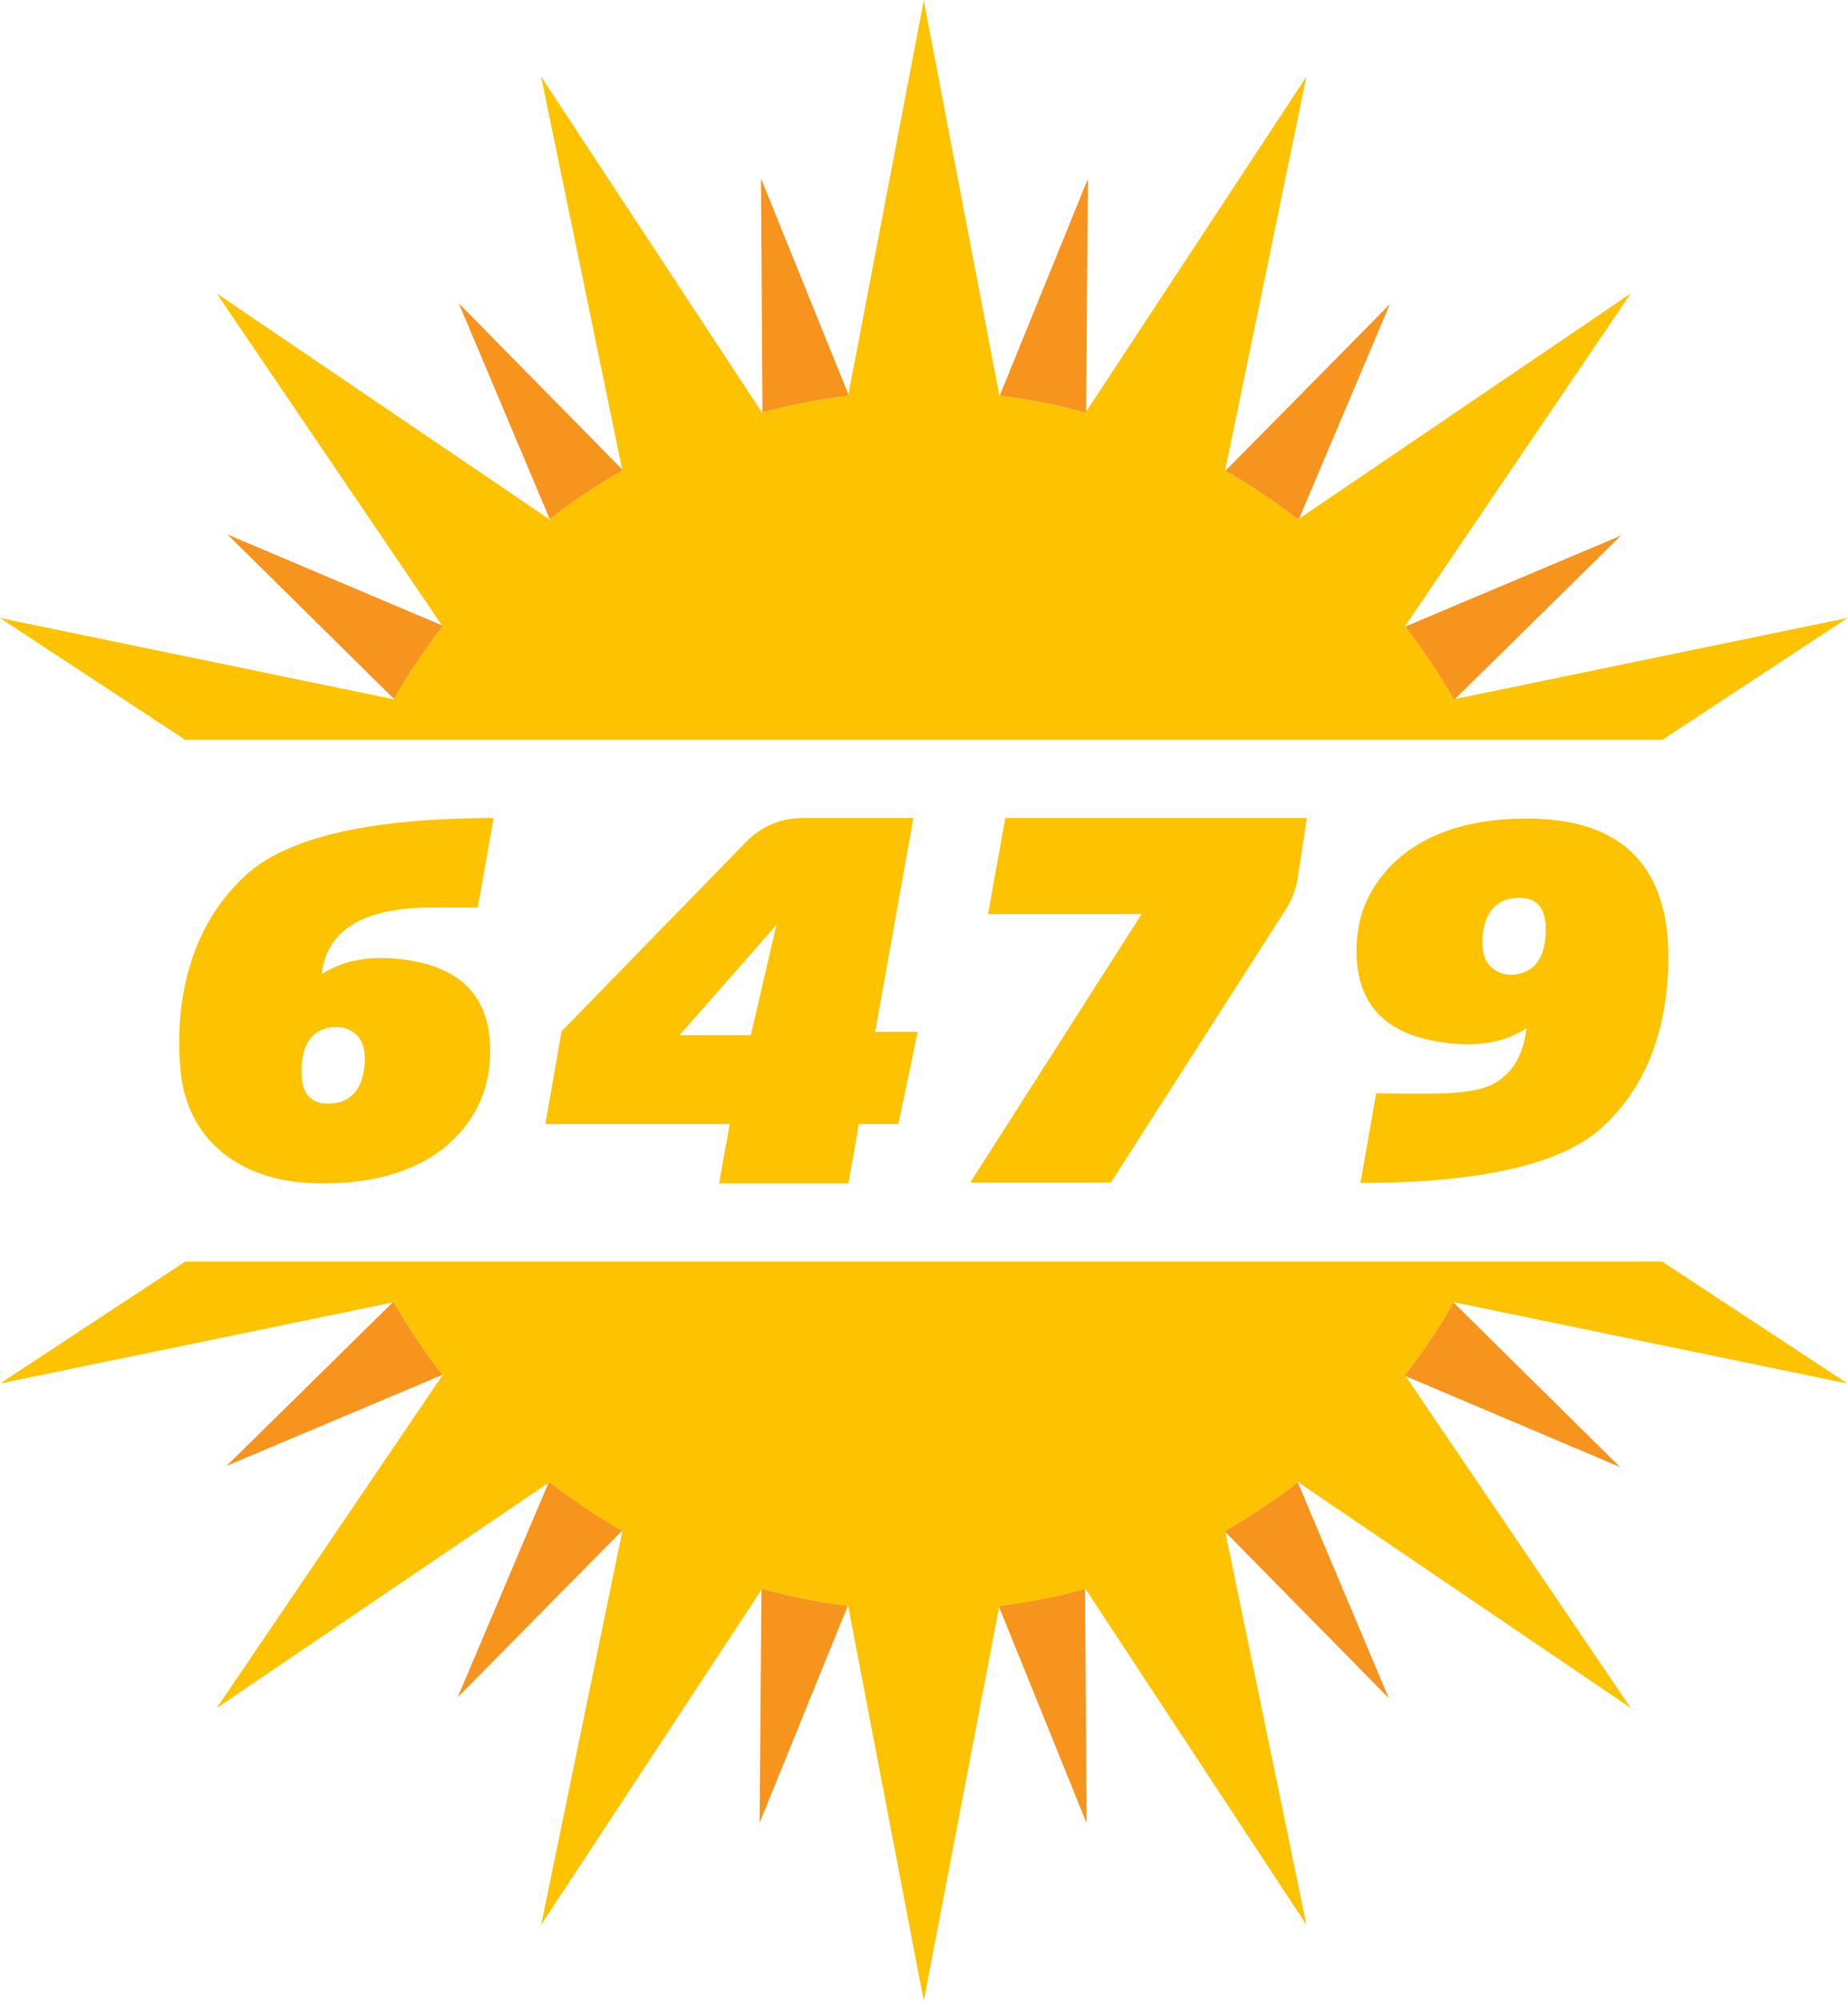 <?xml version="1.0" encoding="UTF-8" standalone="no"?>
<svg
   xmlns:dc="http://purl.org/dc/elements/1.1/"
   xmlns:cc="http://creativecommons.org/ns#"
   xmlns:rdf="http://www.w3.org/1999/02/22-rdf-syntax-ns#"
   xmlns:svg="http://www.w3.org/2000/svg"
   xmlns="http://www.w3.org/2000/svg"
   viewBox="0 0 192.651 208.521"
   height="208.521"
   width="192.651"
   xml:space="preserve"
   id="svg2"
   version="1.1"><defs
     id="defs6"><clipPath
       id="clipPath18"
       clipPathUnits="userSpaceOnUse"><path
         id="path16"
         d="M 0,156.391 H 144.488 V 0 H 0 Z" /></clipPath></defs><g
     transform="matrix(1.333,0,0,-1.333,0,208.521)"
     id="g10"><g
       id="g12"><g
         clip-path="url(#clipPath18)"
         id="g14"><g
           transform="translate(30.796,101.762)"
           id="g20"><path
             id="path22"
             style="fill:#fdc300;fill-opacity:1;fill-rule:nonzero;stroke:none"
             d="m 0,0 -30.796,6.357 14.481,-9.524 H 3.251 79.745 99.212 L 113.692,6.357 82.984,0.018 82.896,0 C 81.765,1.988 80.492,3.885 79.095,5.681 79.09,5.687 79.085,5.696 79.079,5.703 L 96.741,31.727 70.797,14.117 70.719,14.064 c -1.797,1.397 -3.692,2.666 -5.678,3.8 -0.008,0.006 -0.018,0.012 -0.025,0.017 L 71.374,48.677 54.141,22.478 54.095,22.409 c -2.178,0.598 -4.417,1.042 -6.706,1.327 -0.01,10e-4 -0.018,0.003 -0.028,0.004 L 41.448,54.629 35.554,23.833 35.536,23.74 c -2.289,-0.283 -4.525,-0.727 -6.702,-1.323 -0.01,-0.003 -0.021,-0.004 -0.031,-0.008 l -17.279,26.268 6.338,-30.708 0.019,-0.09 c -1.988,-1.131 -3.884,-2.402 -5.68,-3.8 -0.008,-0.005 -0.015,-0.01 -0.022,-0.016 L -13.845,31.727 3.765,5.779 3.817,5.703 C 2.419,3.908 1.149,2.012 0.017,0.026 0.011,0.017 0.005,0.009 0,0" /></g><g
           transform="translate(113.692,54.629)"
           id="g24"><path
             id="path26"
             style="fill:#fdc300;fill-opacity:1;fill-rule:nonzero;stroke:none"
             d="M 0,0 30.796,-6.359 16.313,3.168 H -3.251 -79.745 -99.21 l -14.482,-9.527 30.711,6.341 0.084,0.018 c 1.132,-1.988 2.404,-3.884 3.801,-5.681 0.006,-0.006 0.011,-0.015 0.017,-0.022 l -17.662,-26.024 25.946,17.609 0.078,0.053 c 1.794,-1.398 3.69,-2.667 5.675,-3.8 0.009,-0.005 0.018,-0.012 0.026,-0.016 l -6.356,-30.797 17.231,26.198 0.047,0.07 c 2.177,-0.599 4.416,-1.041 6.706,-1.327 0.009,-0.001 0.018,-0.003 0.027,-0.005 l 5.913,-30.887 5.894,30.795 0.019,0.092 c 2.287,0.285 4.524,0.726 6.701,1.324 0.01,0.002 0.022,0.005 0.032,0.008 l 17.28,-26.268 -6.343,30.712 -0.016,0.083 c 1.985,1.133 3.882,2.406 5.681,3.801 0.007,0.006 0.014,0.011 0.022,0.017 L 13.845,-31.727 -3.764,-5.78 -3.817,-5.703 c 1.396,1.795 2.668,3.691 3.8,5.676 C -0.013,-0.018 -0.004,-0.009 0,0" /></g><g
           transform="translate(26.252,76.144)"
           id="g28"><path
             id="path30"
             style="fill:#fdc300;fill-opacity:1;fill-rule:nonzero;stroke:none"
             d="M 0,0 C 0.438,0.013 0.863,-0.101 1.275,-0.339 1.927,-0.735 2.25,-1.416 2.273,-2.354 2.279,-2.581 2.282,-2.81 2.251,-3.067 2.039,-5.021 1.076,-5.996 -0.637,-5.996 c -0.13,0 -0.246,0.017 -0.364,0.032 -0.886,0.115 -1.425,0.654 -1.606,1.635 -0.04,0.219 -0.059,0.465 -0.065,0.726 -0.002,0.161 -0.007,0.32 0.003,0.496 C -2.55,-1.103 -1.66,-0.067 0,0 m 7.57,9.343 h 3.546 l 1.235,6.992 c -1.284,0 -2.508,-0.029 -3.679,-0.081 C 5.083,16.093 2.03,15.685 -0.493,15.032 -0.832,14.944 -1.159,14.852 -1.479,14.755 -3.8,14.053 -5.624,13.122 -6.933,11.953 -7.354,11.575 -7.745,11.174 -8.116,10.76 -9.325,9.412 -10.262,7.862 -10.94,6.122 c -0.623,-1.601 -1.036,-3.355 -1.212,-5.285 -0.079,-0.922 -0.101,-1.785 -0.082,-2.608 0.024,-1.086 0.125,-2.096 0.321,-3.01 0.229,-1.046 0.613,-1.995 1.144,-2.853 0.514,-0.83 1.167,-1.574 1.964,-2.226 0.346,-0.28 0.717,-0.523 1.1,-0.752 1.483,-0.885 3.254,-1.409 5.317,-1.564 0.464,-0.035 0.938,-0.057 1.432,-0.055 3.137,0.008 5.727,0.587 7.801,1.712 0.954,0.518 1.809,1.139 2.538,1.893 1.913,1.965 2.809,4.375 2.689,7.231 C 11.926,2.151 10.046,4.309 6.435,5.079 6.087,5.152 5.75,5.208 5.416,5.255 2.808,5.628 0.635,5.254 -1.096,4.124 c 0.149,1.3 0.648,2.358 1.493,3.172 1.415,1.365 3.806,2.047 7.173,2.047" /></g><g
           transform="translate(53.145,75.506)"
           id="g32"><path
             id="path34"
             style="fill:#fdc300;fill-opacity:1;fill-rule:nonzero;stroke:none"
             d="M 0,0 7.57,8.605 5.578,0 Z m 13.208,-11.594 0.816,4.642 h 3.088 l 1.514,7.211 H 15.3 l 2.987,16.714 H 9.682 c -1.78,0 -3.294,-0.645 -4.543,-1.933 L -9.223,0.299 -10.499,-6.952 H 3.925 l -0.837,-4.642 z" /></g><g
           transform="translate(86.87,63.972)"
           id="g36"><path
             id="path38"
             style="fill:#fdc300;fill-opacity:1;fill-rule:nonzero;stroke:none"
             d="m 0,0 13.706,21.395 c 0.478,0.757 0.785,1.574 0.916,2.451 l 0.717,4.661 H -8.247 l -1.355,-7.51 H 2.411 L -10.996,0 Z" /></g><g
           transform="translate(118.207,80.227)"
           id="g40"><path
             id="path42"
             style="fill:#fdc300;fill-opacity:1;fill-rule:nonzero;stroke:none"
             d="m 0,0 c -0.439,-0.014 -0.863,0.105 -1.275,0.359 -0.65,0.393 -0.973,1.069 -0.999,2.001 -0.005,0.23 -0.009,0.465 0.022,0.728 0.214,1.953 1.184,2.928 2.908,2.928 C 0.79,6.016 0.91,6 1.031,5.983 1.912,5.865 2.443,5.321 2.617,4.341 2.654,4.125 2.671,3.883 2.675,3.625 2.677,3.465 2.681,3.305 2.668,3.127 2.549,1.122 1.66,0.08 0,0 m -1.793,-8.706 c -0.943,-0.398 -2.597,-0.597 -4.961,-0.597 -1.58,0 -2.854,0.013 -3.825,0.04 l -1.235,-7.013 c 1.104,0 2.162,0.024 3.18,0.062 3.61,0.139 6.675,0.532 9.203,1.171 0.382,0.095 0.753,0.198 1.112,0.306 2.274,0.686 4.057,1.598 5.33,2.744 0.432,0.385 0.831,0.795 1.21,1.222 1.197,1.349 2.124,2.909 2.789,4.677 0.599,1.592 0.994,3.344 1.161,5.278 0.086,0.921 0.109,1.783 0.092,2.606 C 12.24,2.877 12.138,3.886 11.933,4.801 11.699,5.88 11.338,6.836 10.866,7.68 10.171,8.917 9.221,9.903 8.014,10.633 6.527,11.531 4.655,12.048 2.39,12.177 1.983,12.2 1.566,12.214 1.135,12.212 -1.991,12.201 -4.587,11.636 -6.68,10.539 -7.672,10.02 -8.563,9.39 -9.323,8.625 c -1.979,-1.965 -2.909,-4.375 -2.79,-7.23 0.16,-3.546 2.06,-5.712 5.698,-6.494 0.416,-0.089 0.818,-0.157 1.213,-0.212 2.559,-0.352 4.685,0.023 6.376,1.127 -0.154,-1.354 -0.565,-2.422 -1.219,-3.225 -0.46,-0.567 -1.037,-1.006 -1.748,-1.297" /></g><g
           transform="translate(17.786,114.649)"
           id="g44"><path
             id="path46"
             style="fill:#f7941e;fill-opacity:1;fill-rule:nonzero;stroke:none"
             d="m 0,0 13.027,-12.861 c 1.133,1.986 2.403,3.882 3.801,5.676 l -0.053,0.077 z" /></g><g
           transform="translate(59.552,32.148)"
           id="g48"><path
             id="path50"
             style="fill:#f7941e;fill-opacity:1;fill-rule:nonzero;stroke:none"
             d="m 0,0 -0.146,-18.217 6.898,16.96 C 4.463,-0.971 2.224,-0.528 0.046,0.07 Z" /></g><g
           transform="translate(42.898,40.511)"
           id="g52"><path
             id="path54"
             style="fill:#f7941e;fill-opacity:1;fill-rule:nonzero;stroke:none"
             d="m 0,0 -7.107,-16.774 12.86,13.027 c -1.985,1.133 -3.881,2.402 -5.675,3.8 z" /></g><g
           transform="translate(30.711,54.611)"
           id="g56"><path
             id="path58"
             style="fill:#f7941e;fill-opacity:1;fill-rule:nonzero;stroke:none"
             d="M 0,0 -12.987,-12.779 3.886,-5.663 C 2.489,-3.866 1.217,-1.971 0.084,0.018 Z" /></g><g
           transform="translate(35.882,132.714)"
           id="g60"><path
             id="path62"
             style="fill:#f7941e;fill-opacity:1;fill-rule:nonzero;stroke:none"
             d="m 0,0 7.115,-16.873 c 1.796,1.397 3.692,2.668 5.679,3.8 l -0.018,0.089 z" /></g><g
           transform="translate(101.515,115.826)"
           id="g64"><path
             id="path66"
             style="fill:#f7941e;fill-opacity:1;fill-rule:nonzero;stroke:none"
             d="M 0,0 0.078,0.052 7.183,16.827 -5.678,3.8 C -3.691,2.666 -1.797,1.397 0,0" /></g><g
           transform="translate(113.78,101.78)"
           id="g68"><path
             id="path70"
             style="fill:#f7941e;fill-opacity:1;fill-rule:nonzero;stroke:none"
             d="M 0,0 12.984,12.777 -3.89,5.662 c 1.398,-1.796 2.67,-3.693 3.802,-5.68 z" /></g><g
           transform="translate(84.891,124.171)"
           id="g72"><path
             id="path74"
             style="fill:#f7941e;fill-opacity:1;fill-rule:nonzero;stroke:none"
             d="M 0,0 0.046,0.069 0.193,18.287 -6.706,1.327 C -4.417,1.042 -2.178,0.598 0,0" /></g><g
           transform="translate(59.63,124.179)"
           id="g76"><path
             id="path78"
             style="fill:#f7941e;fill-opacity:1;fill-rule:nonzero;stroke:none"
             d="M 0,0 C 2.177,0.596 4.413,1.039 6.701,1.323 L 6.719,1.415 -0.116,18.301 Z" /></g><g
           transform="translate(109.875,48.926)"
           id="g80"><path
             id="path82"
             style="fill:#f7941e;fill-opacity:1;fill-rule:nonzero;stroke:none"
             d="M 0,0 0.054,-0.077 16.825,-7.186 3.801,5.676 C 2.668,3.691 1.396,1.795 0,0" /></g><g
           transform="translate(95.811,36.746)"
           id="g84"><path
             id="path86"
             style="fill:#f7941e;fill-opacity:1;fill-rule:nonzero;stroke:none"
             d="M 0,0 0.016,-0.083 12.797,-13.07 5.681,3.801 C 3.882,2.406 1.985,1.133 0,0" /></g><g
           transform="translate(78.157,30.887)"
           id="g88"><path
             id="path90"
             style="fill:#f7941e;fill-opacity:1;fill-rule:nonzero;stroke:none"
             d="M 0,0 -0.019,-0.092 6.817,-16.977 6.701,1.324 C 4.524,0.727 2.287,0.285 0,0" /></g></g></g></g></svg>